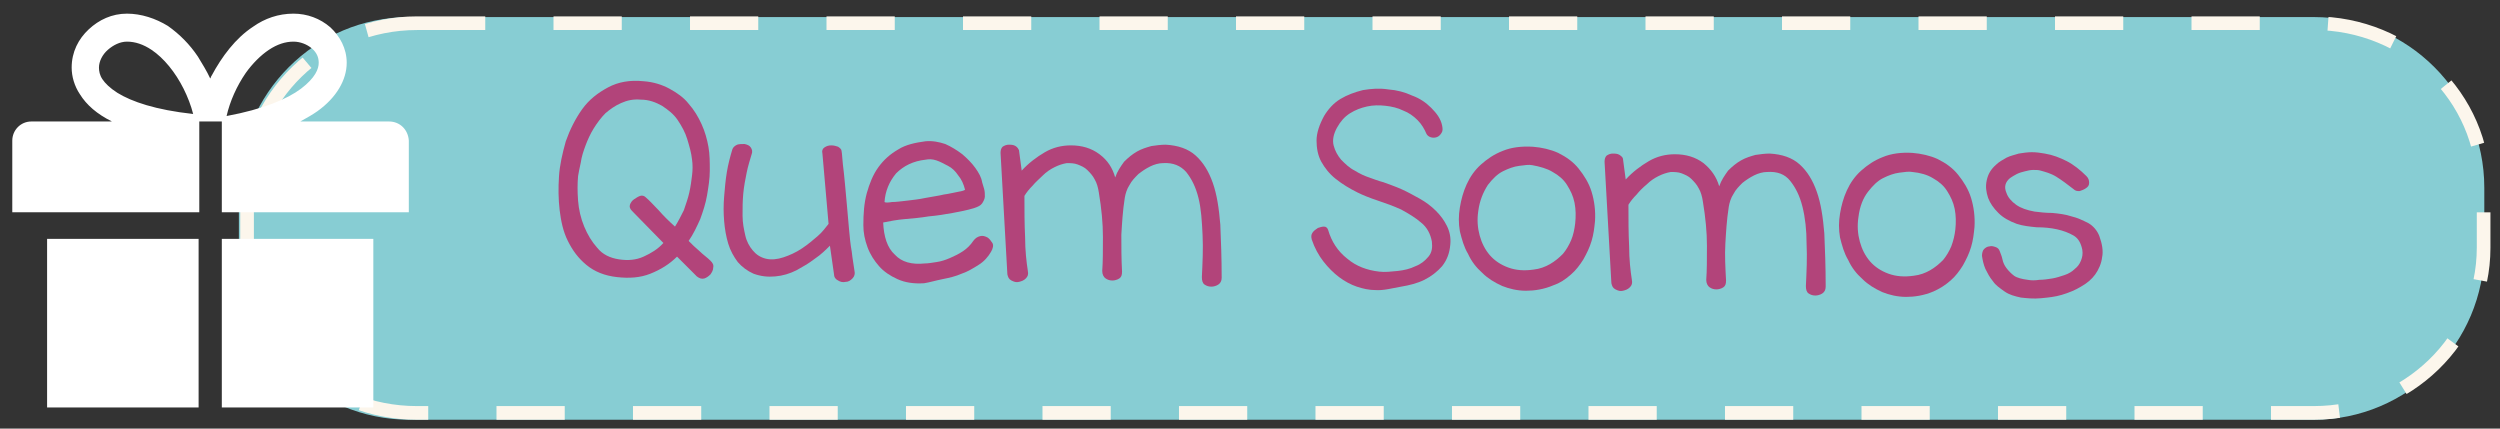 <?xml version="1.0" encoding="utf-8"?>
<!-- Generator: Adobe Illustrator 18.0.0, SVG Export Plug-In . SVG Version: 6.00 Build 0)  -->
<!DOCTYPE svg PUBLIC "-//W3C//DTD SVG 1.1//EN" "http://www.w3.org/Graphics/SVG/1.1/DTD/svg11.dtd">
<svg version="1.1" id="Camada_1" xmlns="http://www.w3.org/2000/svg" xmlns:xlink="http://www.w3.org/1999/xlink" x="0px" y="0px"
	 viewBox="0 0 366.3 62.8" enable-background="new 0 0 366.3 62.8" xml:space="preserve">
<rect x="0" y="0" width="366.3" height="62.8" fill="#333333" stroke="none"/>
<path fill-rule="evenodd" clip-rule="evenodd" fill="#87CDD3" d="M60,2.5h279c13.8,0,25,11.2,25,25v9c0,13.8-11.2,25-25,25H60
	c-13.8,0-25-11.2-25-25v-9C35,13.7,46.2,2.5,60,2.5z"/>
<path fill-rule="evenodd" clip-rule="evenodd" fill="none" stroke="#FCF6EC" stroke-width="2" stroke-miterlimit="10" stroke-dasharray="10,10,10,10,10,10" d="
	M61.1,3.4h277.9c13.8,0,24.9,10.8,24.9,24.2v8.7c0,13.4-11.2,24.2-24.9,24.2H61.1c-13.8,0-24.9-10.8-24.9-24.2v-8.7
	C36.2,14.3,47.4,3.4,61.1,3.4z"/>
<g>
	<path fill="#B2447A" d="M99.2,37.6c-1.1,1.1-2.4,1.9-3.9,2.5c-1.5,0.6-3.1,0.7-4.9,0.5c-1.8-0.2-3.3-0.8-4.5-1.8s-2-2.1-2.7-3.5
		s-1-2.9-1.2-4.5c-0.2-1.7-0.2-3.3-0.1-4.9c0.1-1.7,0.5-3.4,1-5.2c0.6-1.7,1.4-3.3,2.4-4.7c1-1.4,2.3-2.4,3.8-3.2s3.2-1.1,5.2-0.9
		c1.4,0.1,2.7,0.5,3.8,1.1c1.1,0.6,2.1,1.3,2.8,2.2c0.8,0.9,1.4,1.9,1.9,3c0.5,1.1,0.8,2.2,1,3.3c0.2,1.1,0.2,2.3,0.2,3.5
		c0,1.2-0.2,2.4-0.4,3.6c-0.2,1.2-0.6,2.4-1,3.5c-0.5,1.1-1,2.2-1.7,3.2c0.5,0.5,1,1,1.6,1.5c0.5,0.5,1.1,0.9,1.6,1.4
		c0.3,0.3,0.5,0.6,0.4,1c0,0.4-0.2,0.7-0.4,1c-0.3,0.3-0.6,0.5-0.9,0.6c-0.4,0.1-0.7,0-1.1-0.3L99.2,37.6z M90.7,38
		c1.3,0.2,2.5,0.1,3.6-0.4c1.1-0.5,2.1-1.1,2.9-2l-4.6-4.7c-0.3-0.3-0.4-0.6-0.3-0.9c0.1-0.3,0.3-0.6,0.6-0.8
		c0.3-0.2,0.6-0.4,0.9-0.5s0.6,0,0.8,0.2c0.6,0.5,1.2,1.2,1.9,1.9c0.7,0.8,1.5,1.6,2.4,2.4c0.5-0.8,0.9-1.6,1.3-2.4
		c0.3-0.9,0.6-1.7,0.8-2.6s0.3-1.7,0.4-2.5c0.1-0.8,0.1-1.6,0-2.3c-0.1-1-0.4-2-0.7-3s-0.8-1.9-1.4-2.8s-1.4-1.5-2.3-2.1
		c-0.9-0.5-1.9-0.9-3.1-0.9c-1.1-0.1-2,0.1-2.9,0.5c-0.9,0.4-1.6,0.9-2.3,1.5c-0.6,0.6-1.2,1.4-1.7,2.2c-0.5,0.8-0.9,1.7-1.2,2.5
		s-0.6,1.7-0.7,2.5c-0.2,0.8-0.3,1.5-0.4,2c-0.1,1.1-0.1,2.3,0,3.6s0.4,2.6,0.9,3.8c0.5,1.2,1.1,2.2,1.9,3.1
		C88.3,37.3,89.4,37.8,90.7,38z"/>
	<path fill="#B2447A" d="M121.6,36c-0.6,0.6-1.3,1.3-2.2,1.9c-0.9,0.7-1.8,1.2-2.7,1.7c-1,0.5-2,0.8-3.1,0.9c-1.1,0.1-2.1,0-3.2-0.4
		c-0.9-0.4-1.7-1-2.3-1.7c-0.6-0.8-1.1-1.7-1.4-2.7c-0.3-1-0.5-2.1-0.6-3.3c-0.1-1.2-0.1-2.4,0-3.6c0.1-1.2,0.2-2.4,0.4-3.6
		c0.2-1.2,0.5-2.3,0.8-3.3c0.1-0.3,0.3-0.5,0.7-0.7c0.3-0.1,0.7-0.1,1.1-0.1c0.4,0.1,0.7,0.2,0.9,0.5c0.2,0.3,0.3,0.6,0.1,1.1
		c-0.2,0.7-0.5,1.6-0.7,2.6s-0.4,2-0.5,3.1c-0.1,1.1-0.1,2.1-0.1,3.2c0,1.1,0.2,2,0.4,2.9c0.2,0.9,0.6,1.6,1.1,2.2s1.1,1,1.9,1.2
		c0.8,0.2,1.7,0.1,2.6-0.2c0.9-0.3,1.8-0.7,2.7-1.3c0.9-0.6,1.6-1.2,2.3-1.8s1.2-1.3,1.6-1.8l-0.9-10.3c-0.1-0.4,0-0.7,0.3-0.9
		c0.3-0.2,0.6-0.3,1-0.3c0.4,0,0.7,0.1,1,0.2c0.3,0.2,0.5,0.4,0.5,0.6c0.1,0.5,0.1,1.2,0.2,2c0.1,0.8,0.2,1.7,0.3,2.8
		c0.1,1,0.2,2.1,0.3,3.3c0.1,1.2,0.2,2.3,0.3,3.4c0.1,1.1,0.2,2.2,0.4,3.3c0.1,1,0.3,2,0.4,2.8c0.1,0.4,0,0.8-0.3,1.1
		c-0.3,0.3-0.6,0.5-1,0.5c-0.4,0.1-0.8,0-1.1-0.2c-0.4-0.2-0.6-0.5-0.6-0.9L121.6,36z"/>
	<path fill="#B2447A" d="M135.4,41.5c-1.5,0.1-2.8-0.1-3.9-0.6c-1.1-0.5-2-1.1-2.7-1.9c-0.7-0.8-1.3-1.7-1.7-2.8
		c-0.4-1.1-0.6-2.1-0.6-3.2c0-1.7,0.1-3.2,0.5-4.7c0.4-1.4,0.9-2.7,1.7-3.8c0.8-1.1,1.7-1.9,2.9-2.6c1.1-0.7,2.5-1,4-1.2
		c1-0.1,2,0.1,2.9,0.4c0.9,0.4,1.7,0.9,2.5,1.5c0.7,0.6,1.4,1.3,1.9,2c0.5,0.7,0.9,1.4,1,2.1c0.1,0.3,0.2,0.7,0.3,1
		c0.1,0.4,0.1,0.7,0.1,1.1c0,0.3-0.2,0.7-0.4,1c-0.2,0.3-0.6,0.5-1.2,0.7c-1,0.3-2,0.5-3.1,0.7c-1.1,0.2-2.3,0.4-3.5,0.5
		c-1.2,0.2-2.3,0.3-3.5,0.4c-1.2,0.1-2.2,0.3-3.2,0.5c0.1,2.1,0.6,3.7,1.7,4.7c1,1.1,2.5,1.5,4.4,1.3c0.5,0,1-0.1,1.7-0.2
		c0.7-0.1,1.3-0.3,2-0.6c0.7-0.3,1.3-0.6,1.9-1c0.6-0.4,1.1-0.9,1.5-1.5c0.3-0.4,0.6-0.6,1-0.7c0.4-0.1,0.7,0,1.1,0.2
		c0.3,0.2,0.5,0.5,0.7,0.8s0.1,0.8-0.2,1.3c-0.4,0.7-1,1.4-1.8,1.9c-0.8,0.5-1.6,1-2.5,1.3c-0.9,0.4-1.8,0.6-2.8,0.8
		S136.1,41.4,135.4,41.5z M129.6,29.6c0.1,0.1,0.5,0.1,1.1,0c0.6,0,1.3-0.1,2.2-0.2c0.8-0.1,1.8-0.2,2.7-0.4c1-0.2,1.9-0.3,2.7-0.5
		c0.8-0.1,1.5-0.3,2.1-0.4c0.6-0.1,0.9-0.2,1-0.3c-0.2-0.8-0.5-1.5-1-2.1c-0.4-0.6-0.9-1.1-1.5-1.4s-1.1-0.6-1.7-0.8
		c-0.6-0.2-1.1-0.2-1.6-0.1c-1.8,0.2-3.2,0.9-4.3,2C130.3,26.6,129.7,28,129.6,29.6z"/>
	<path fill="#B2447A" d="M146.6,22.4c0-0.4,0.1-0.7,0.3-0.9c0.3-0.2,0.6-0.3,0.9-0.3c0.3,0,0.7,0,1,0.2c0.3,0.2,0.4,0.4,0.5,0.6
		l0.4,3c1-1.1,2.2-2,3.4-2.7c1.2-0.7,2.5-1,3.8-1c1.6,0,3,0.4,4.2,1.3s1.9,2,2.3,3.4c0.3-0.9,0.8-1.6,1.3-2.3
		c0.6-0.6,1.2-1.1,1.9-1.5c0.7-0.4,1.4-0.6,2.1-0.8c0.7-0.1,1.4-0.2,2.1-0.2c1.8,0.1,3.3,0.6,4.4,1.6c1.1,1,1.9,2.3,2.5,4
		c0.6,1.7,0.9,3.7,1.1,6.1c0.1,2.4,0.2,4.9,0.2,7.8c0,0.5-0.2,0.8-0.5,1c-0.3,0.2-0.7,0.3-1,0.3c-0.4,0-0.7-0.1-1-0.3
		c-0.3-0.2-0.4-0.6-0.4-1.1c0.1-2.1,0.2-4.2,0.1-6.2s-0.2-3.8-0.6-5.4c-0.4-1.6-1-2.8-1.8-3.8c-0.8-0.9-1.9-1.4-3.4-1.3
		c-0.6,0-1.3,0.2-1.9,0.5c-0.6,0.3-1.2,0.7-1.7,1.1c-0.5,0.5-1,1-1.3,1.6c-0.4,0.6-0.6,1.3-0.7,1.9c-0.3,1.9-0.4,3.7-0.5,5.4
		c0,1.7,0,3.5,0.1,5.4c0,0.5-0.1,0.8-0.4,1c-0.3,0.2-0.7,0.3-1,0.3c-0.4,0-0.7-0.1-1-0.3c-0.3-0.2-0.5-0.6-0.5-1.1
		c0.1-1.3,0.1-3,0.1-5s-0.2-4.1-0.6-6.5c-0.1-0.7-0.3-1.4-0.6-1.9c-0.3-0.6-0.7-1-1.1-1.4c-0.4-0.4-0.9-0.6-1.4-0.8
		c-0.5-0.2-1.1-0.2-1.6-0.2c-0.6,0.1-1.2,0.3-1.8,0.6c-0.6,0.3-1.2,0.7-1.7,1.2s-1.1,1-1.5,1.5c-0.5,0.5-0.9,1-1.2,1.5
		c0,2.1,0,4.1,0.1,6.1c0,1.9,0.2,3.6,0.4,4.9c0.1,0.5,0,0.8-0.3,1.1s-0.6,0.4-1,0.5c-0.4,0.1-0.7,0-1.1-0.2
		c-0.4-0.2-0.5-0.5-0.6-0.9L146.6,22.4z"/>
	<path fill="#B2447A" d="M201.5,42.5c-0.9,0-1.8-0.2-2.7-0.5c-0.9-0.3-1.8-0.8-2.6-1.4c-0.8-0.6-1.6-1.4-2.3-2.3
		c-0.7-0.9-1.3-2-1.7-3.2c-0.1-0.4-0.1-0.7,0.1-1c0.2-0.3,0.5-0.5,0.8-0.7c0.3-0.1,0.6-0.2,0.9-0.2s0.5,0.2,0.6,0.5
		c0.5,1.7,1.4,3.1,2.8,4.2c1.3,1.1,2.9,1.7,4.7,1.9c0.8,0.1,1.7,0,2.7-0.1c0.9-0.1,1.8-0.3,2.6-0.7c0.8-0.3,1.4-0.8,1.9-1.4
		c0.5-0.6,0.6-1.3,0.5-2.2c-0.2-1.1-0.7-2.1-1.6-2.8c-0.8-0.7-1.8-1.3-2.9-1.9c-1.1-0.5-2.2-0.9-3.4-1.3c-1.2-0.4-2.2-0.8-3-1.2
		c-1.2-0.6-2.2-1.2-3.2-2c-0.9-0.7-1.6-1.6-2.1-2.5c-0.5-0.9-0.7-2-0.7-3.1c0-1.1,0.4-2.3,1.1-3.6c0.6-1,1.4-1.9,2.4-2.5
		c1-0.6,2.1-1,3.3-1.3c1.2-0.2,2.4-0.3,3.7-0.1c1.3,0.1,2.4,0.4,3.5,0.9c1.1,0.4,2,1,2.8,1.8c0.8,0.8,1.4,1.6,1.6,2.6
		c0.1,0.5,0.1,0.8-0.1,1.1c-0.2,0.3-0.4,0.5-0.7,0.6c-0.3,0.1-0.6,0.1-0.9,0c-0.3-0.1-0.5-0.3-0.6-0.5c-0.3-0.7-0.7-1.4-1.3-2
		s-1.3-1.1-2.1-1.4c-0.8-0.4-1.7-0.6-2.6-0.7c-0.9-0.1-1.8-0.1-2.7,0.1c-0.9,0.2-1.7,0.5-2.5,1c-0.8,0.5-1.4,1.2-1.9,2.1
		c-0.5,0.9-0.7,1.8-0.5,2.6c0.2,0.8,0.6,1.5,1.1,2.1c0.6,0.6,1.2,1.2,2,1.6c0.8,0.5,1.5,0.8,2.1,1c0.6,0.2,1.3,0.5,2.1,0.7
		c0.8,0.3,1.7,0.6,2.6,1c0.9,0.4,1.8,0.9,2.7,1.4c0.9,0.5,1.7,1.1,2.4,1.8c0.7,0.7,1.2,1.4,1.6,2.2c0.4,0.8,0.6,1.7,0.5,2.7
		c-0.1,1.3-0.5,2.3-1.2,3.2c-0.7,0.8-1.6,1.5-2.6,2c-1,0.5-2.2,0.8-3.4,1S202.7,42.6,201.5,42.5z"/>
	<path fill="#B2447A" d="M227.6,41.8c-1.4,0.6-2.8,0.8-4,0.8c-1.3,0-2.5-0.3-3.5-0.7c-1.1-0.5-2.1-1.1-2.9-1.9
		c-0.9-0.8-1.6-1.7-2.1-2.8c-0.6-1-0.9-2.1-1.2-3.3c-0.2-1.2-0.2-2.3,0-3.5c0.2-1.2,0.5-2.3,1-3.4c0.5-1.1,1.2-2.1,2.1-2.9
		c0.9-0.8,1.9-1.5,3.2-2c1.2-0.5,2.7-0.7,4.4-0.6c1.3,0.1,2.6,0.4,3.7,0.9c1.2,0.6,2.2,1.3,3,2.3c0.8,1,1.5,2.1,1.9,3.4
		c0.4,1.3,0.6,2.8,0.5,4.3c-0.1,1-0.2,1.9-0.5,2.9c-0.3,1-0.7,1.8-1.2,2.7c-0.5,0.8-1.1,1.6-1.8,2.2C229.3,41,228.5,41.5,227.6,41.8
		z M216.6,30.9c-0.2,1.3-0.1,2.5,0.2,3.6c0.3,1.1,0.8,2.1,1.5,2.9c0.7,0.8,1.6,1.4,2.7,1.8c1.1,0.4,2.3,0.5,3.7,0.3
		c0.9-0.1,1.7-0.4,2.4-0.8c0.7-0.4,1.3-0.9,1.9-1.5c0.5-0.6,0.9-1.3,1.2-2s0.5-1.6,0.6-2.5c0.1-1,0.1-2-0.1-3s-0.6-1.8-1.1-2.6
		c-0.5-0.8-1.2-1.4-2.1-1.9c-0.8-0.5-1.9-0.8-3-1c-0.5-0.1-1.1,0-1.9,0.1c-0.8,0.1-1.6,0.4-2.4,0.8c-0.8,0.4-1.5,1.1-2.2,2
		C217.3,28.2,216.8,29.4,216.6,30.9z"/>
	<path fill="#B2447A" d="M235.1,23.7c0-0.4,0.1-0.7,0.3-0.9c0.3-0.2,0.6-0.3,0.9-0.3c0.3,0,0.7,0,1,0.2c0.3,0.2,0.5,0.4,0.5,0.6
		l0.4,3c1-1.1,2.2-2,3.4-2.7c1.2-0.7,2.5-1,3.8-1c1.6,0,3,0.4,4.2,1.3c1.1,0.9,1.9,2,2.3,3.4c0.3-0.9,0.8-1.6,1.3-2.3
		c0.6-0.6,1.2-1.1,1.9-1.5c0.7-0.4,1.4-0.6,2.1-0.8c0.7-0.1,1.4-0.2,2.1-0.2c1.8,0.1,3.3,0.6,4.4,1.6c1.1,1,1.9,2.3,2.5,4
		c0.6,1.7,0.9,3.7,1.1,6.1c0.1,2.3,0.2,4.9,0.2,7.8c0,0.5-0.2,0.8-0.5,1c-0.3,0.2-0.7,0.3-1,0.3c-0.4,0-0.7-0.1-1-0.3
		c-0.3-0.2-0.4-0.6-0.4-1.1c0.1-2.1,0.2-4.2,0.1-6.2c0-2-0.2-3.8-0.6-5.4c-0.4-1.6-1-2.8-1.8-3.8s-1.9-1.4-3.4-1.3
		c-0.6,0-1.3,0.2-1.9,0.5c-0.6,0.3-1.2,0.7-1.7,1.1c-0.5,0.5-1,1-1.3,1.6c-0.4,0.6-0.6,1.3-0.7,1.9c-0.3,1.9-0.4,3.7-0.5,5.4
		s0,3.5,0.1,5.4c0,0.5-0.1,0.8-0.4,1c-0.3,0.2-0.7,0.3-1,0.3c-0.4,0-0.7-0.1-1-0.3c-0.3-0.2-0.5-0.6-0.5-1.1c0.1-1.3,0.1-3,0.1-5
		c0-2-0.2-4.1-0.6-6.5c-0.1-0.7-0.3-1.4-0.6-1.9c-0.3-0.6-0.7-1-1.1-1.4s-0.9-0.6-1.4-0.8c-0.5-0.2-1.1-0.2-1.6-0.2
		c-0.6,0.1-1.2,0.3-1.8,0.6c-0.6,0.3-1.2,0.7-1.7,1.2c-0.6,0.5-1.1,1-1.5,1.5c-0.5,0.5-0.9,1-1.2,1.5c0,2.1,0,4.1,0.1,6.1
		c0,1.9,0.2,3.6,0.4,4.9c0.1,0.5,0,0.8-0.3,1.1s-0.6,0.4-1,0.5c-0.4,0.1-0.7,0-1.1-0.2c-0.4-0.2-0.5-0.5-0.6-0.9L235.1,23.7z"/>
	<path fill="#B2447A" d="M283.3,42.7c-1.4,0.6-2.8,0.8-4,0.8c-1.3,0-2.5-0.3-3.5-0.7c-1.1-0.5-2.1-1.1-2.9-1.9
		c-0.9-0.8-1.6-1.7-2.1-2.8c-0.6-1-0.9-2.1-1.2-3.3c-0.2-1.2-0.2-2.3,0-3.5c0.2-1.2,0.5-2.3,1-3.4c0.5-1.1,1.2-2.1,2.1-2.9
		c0.9-0.8,1.9-1.5,3.2-2c1.2-0.5,2.7-0.7,4.3-0.6c1.3,0.1,2.6,0.4,3.7,0.9c1.2,0.6,2.2,1.3,3,2.3c0.8,1,1.5,2.1,1.9,3.4
		c0.4,1.3,0.6,2.8,0.5,4.3c-0.1,1-0.2,1.9-0.5,2.9c-0.3,1-0.7,1.8-1.2,2.7c-0.5,0.8-1.1,1.6-1.8,2.2C285,41.8,284.2,42.3,283.3,42.7
		z M272.3,31.8c-0.2,1.3-0.1,2.5,0.2,3.6c0.3,1.1,0.8,2.1,1.5,2.9c0.7,0.8,1.6,1.4,2.7,1.8c1.1,0.4,2.3,0.5,3.7,0.3
		c0.9-0.1,1.7-0.4,2.4-0.8c0.7-0.4,1.3-0.9,1.9-1.5c0.5-0.6,0.9-1.3,1.2-2c0.3-0.8,0.5-1.6,0.6-2.5c0.1-1,0.1-2-0.1-3
		s-0.6-1.8-1.1-2.6c-0.5-0.8-1.2-1.4-2.1-1.9c-0.8-0.5-1.9-0.8-3-0.9c-0.5-0.1-1.1,0-1.9,0.1c-0.8,0.1-1.6,0.4-2.4,0.8
		c-0.8,0.4-1.5,1.1-2.2,2C273,29,272.5,30.2,272.3,31.8z"/>
	<path fill="#B2447A" d="M296.1,43.6c-0.9-0.2-1.7-0.4-2.4-0.9s-1.3-0.9-1.7-1.5c-0.5-0.6-0.8-1.2-1.1-1.8c-0.3-0.7-0.4-1.3-0.5-1.9
		c0-0.4,0.1-0.8,0.3-1c0.2-0.2,0.5-0.4,0.8-0.4c0.3-0.1,0.6,0,0.9,0.1c0.3,0.1,0.5,0.3,0.6,0.6c0.1,0.3,0.3,0.7,0.4,1.2
		c0.1,0.5,0.3,0.9,0.6,1.3c0.3,0.4,0.7,0.8,1.1,1.1s1.2,0.5,2,0.6c0.5,0.1,1.1,0.1,1.7,0c0.6,0,1.3-0.1,1.9-0.2s1.2-0.3,1.8-0.5
		c0.6-0.2,1.1-0.5,1.5-0.9c0.4-0.3,0.7-0.7,0.9-1.2c0.2-0.5,0.3-1,0.2-1.6c-0.2-1-0.6-1.7-1.3-2.1c-0.7-0.4-1.5-0.7-2.4-0.9
		c-0.9-0.2-1.9-0.3-3-0.3c-1-0.1-2-0.2-2.9-0.5c-1.1-0.4-2-0.9-2.7-1.6c-0.7-0.7-1.2-1.4-1.5-2.2c-0.3-0.9-0.4-1.7-0.2-2.6
		c0.2-0.9,0.6-1.6,1.4-2.3c0.4-0.4,1-0.7,1.5-1c0.6-0.3,1.2-0.4,1.8-0.6c0.6-0.1,1.3-0.2,1.9-0.2c0.7,0,1.3,0.1,1.9,0.2
		c1.2,0.2,2.2,0.6,3.2,1.1s2,1.3,2.9,2.2c0.3,0.3,0.4,0.6,0.4,1s-0.2,0.6-0.5,0.8s-0.6,0.3-0.9,0.4c-0.3,0-0.6,0-0.9-0.3
		c-0.9-0.7-1.7-1.3-2.5-1.8c-0.8-0.5-1.6-0.7-2.3-0.9c-0.3-0.1-0.7-0.1-1.1-0.1c-0.4,0-0.8,0.1-1.2,0.2c-0.4,0.1-0.8,0.2-1.2,0.4
		c-0.4,0.2-0.7,0.4-1,0.6c-0.7,0.6-0.9,1.3-0.5,2.2c0.2,0.6,0.7,1.2,1.4,1.7c0.7,0.5,1.6,0.8,2.7,1c0.8,0.1,1.6,0.2,2.6,0.2
		c1,0.1,1.9,0.2,2.8,0.5c0.9,0.2,1.7,0.6,2.5,1c0.7,0.4,1.3,1.1,1.6,1.9c0.4,1.1,0.6,2.2,0.4,3.1c-0.1,0.9-0.5,1.8-1,2.5
		c-0.5,0.7-1.2,1.3-2.1,1.8c-0.8,0.5-1.8,0.9-2.8,1.2c-1,0.3-2,0.4-3.1,0.5C298,43.8,297,43.7,296.1,43.6z"/>
</g>
<path fill="#FFFFFF" d="M6.9,59.7h22.2V35H6.9V59.7z M57,17.8H44c0.9-0.5,1.8-1,2.5-1.5c2.8-2,4.3-4.6,4.3-7.1c0-2.1-1-3.9-2.4-5.2
	C46.9,2.7,45,2,43,2c-2.2,0-4.2,0.7-5.9,1.9c-2.6,1.7-4.6,4.4-6.1,7.2c-0.1,0.1-0.1,0.3-0.2,0.4c-0.5-1.1-1.2-2.2-1.8-3.2
	c-1.2-1.8-2.7-3.3-4.4-4.5C22.8,2.7,20.7,2,18.6,2c-2.2,0-4.1,0.9-5.6,2.3c-1.5,1.4-2.5,3.3-2.5,5.6c0,1.3,0.4,2.7,1.2,3.9
	c1,1.6,2.5,2.9,4.7,4H4.6c-1.6,0-2.8,1.3-2.8,2.8v10.5h27.4V17.8h3.3v13.3h27.4V20.6C59.8,19,58.6,17.8,57,17.8z M17.2,13.6
	c-1.1-0.7-1.8-1.4-2.2-2c-0.4-0.6-0.5-1.2-0.5-1.7C14.5,9,15,8,15.8,7.3c0.8-0.7,1.8-1.2,2.8-1.2h0c1.2,0,2.4,0.4,3.6,1.2
	c1.8,1.2,3.5,3.3,4.7,5.7c0.6,1.2,1.1,2.5,1.4,3.7C22.8,16.1,19.3,14.9,17.2,13.6z M36,10.7c1-1.4,2.2-2.6,3.4-3.4
	c1.2-0.8,2.4-1.2,3.6-1.2c0,0,0,0,0,0c1,0,2,0.4,2.7,1c0.7,0.6,1,1.3,1,2.1c0,0.9-0.5,2.2-2.6,3.8c-2,1.5-5.5,3-10.9,4
	C33.7,14.8,34.7,12.6,36,10.7z M32.5,59.7h22.2V35H32.5V59.7z"/>
</svg>
